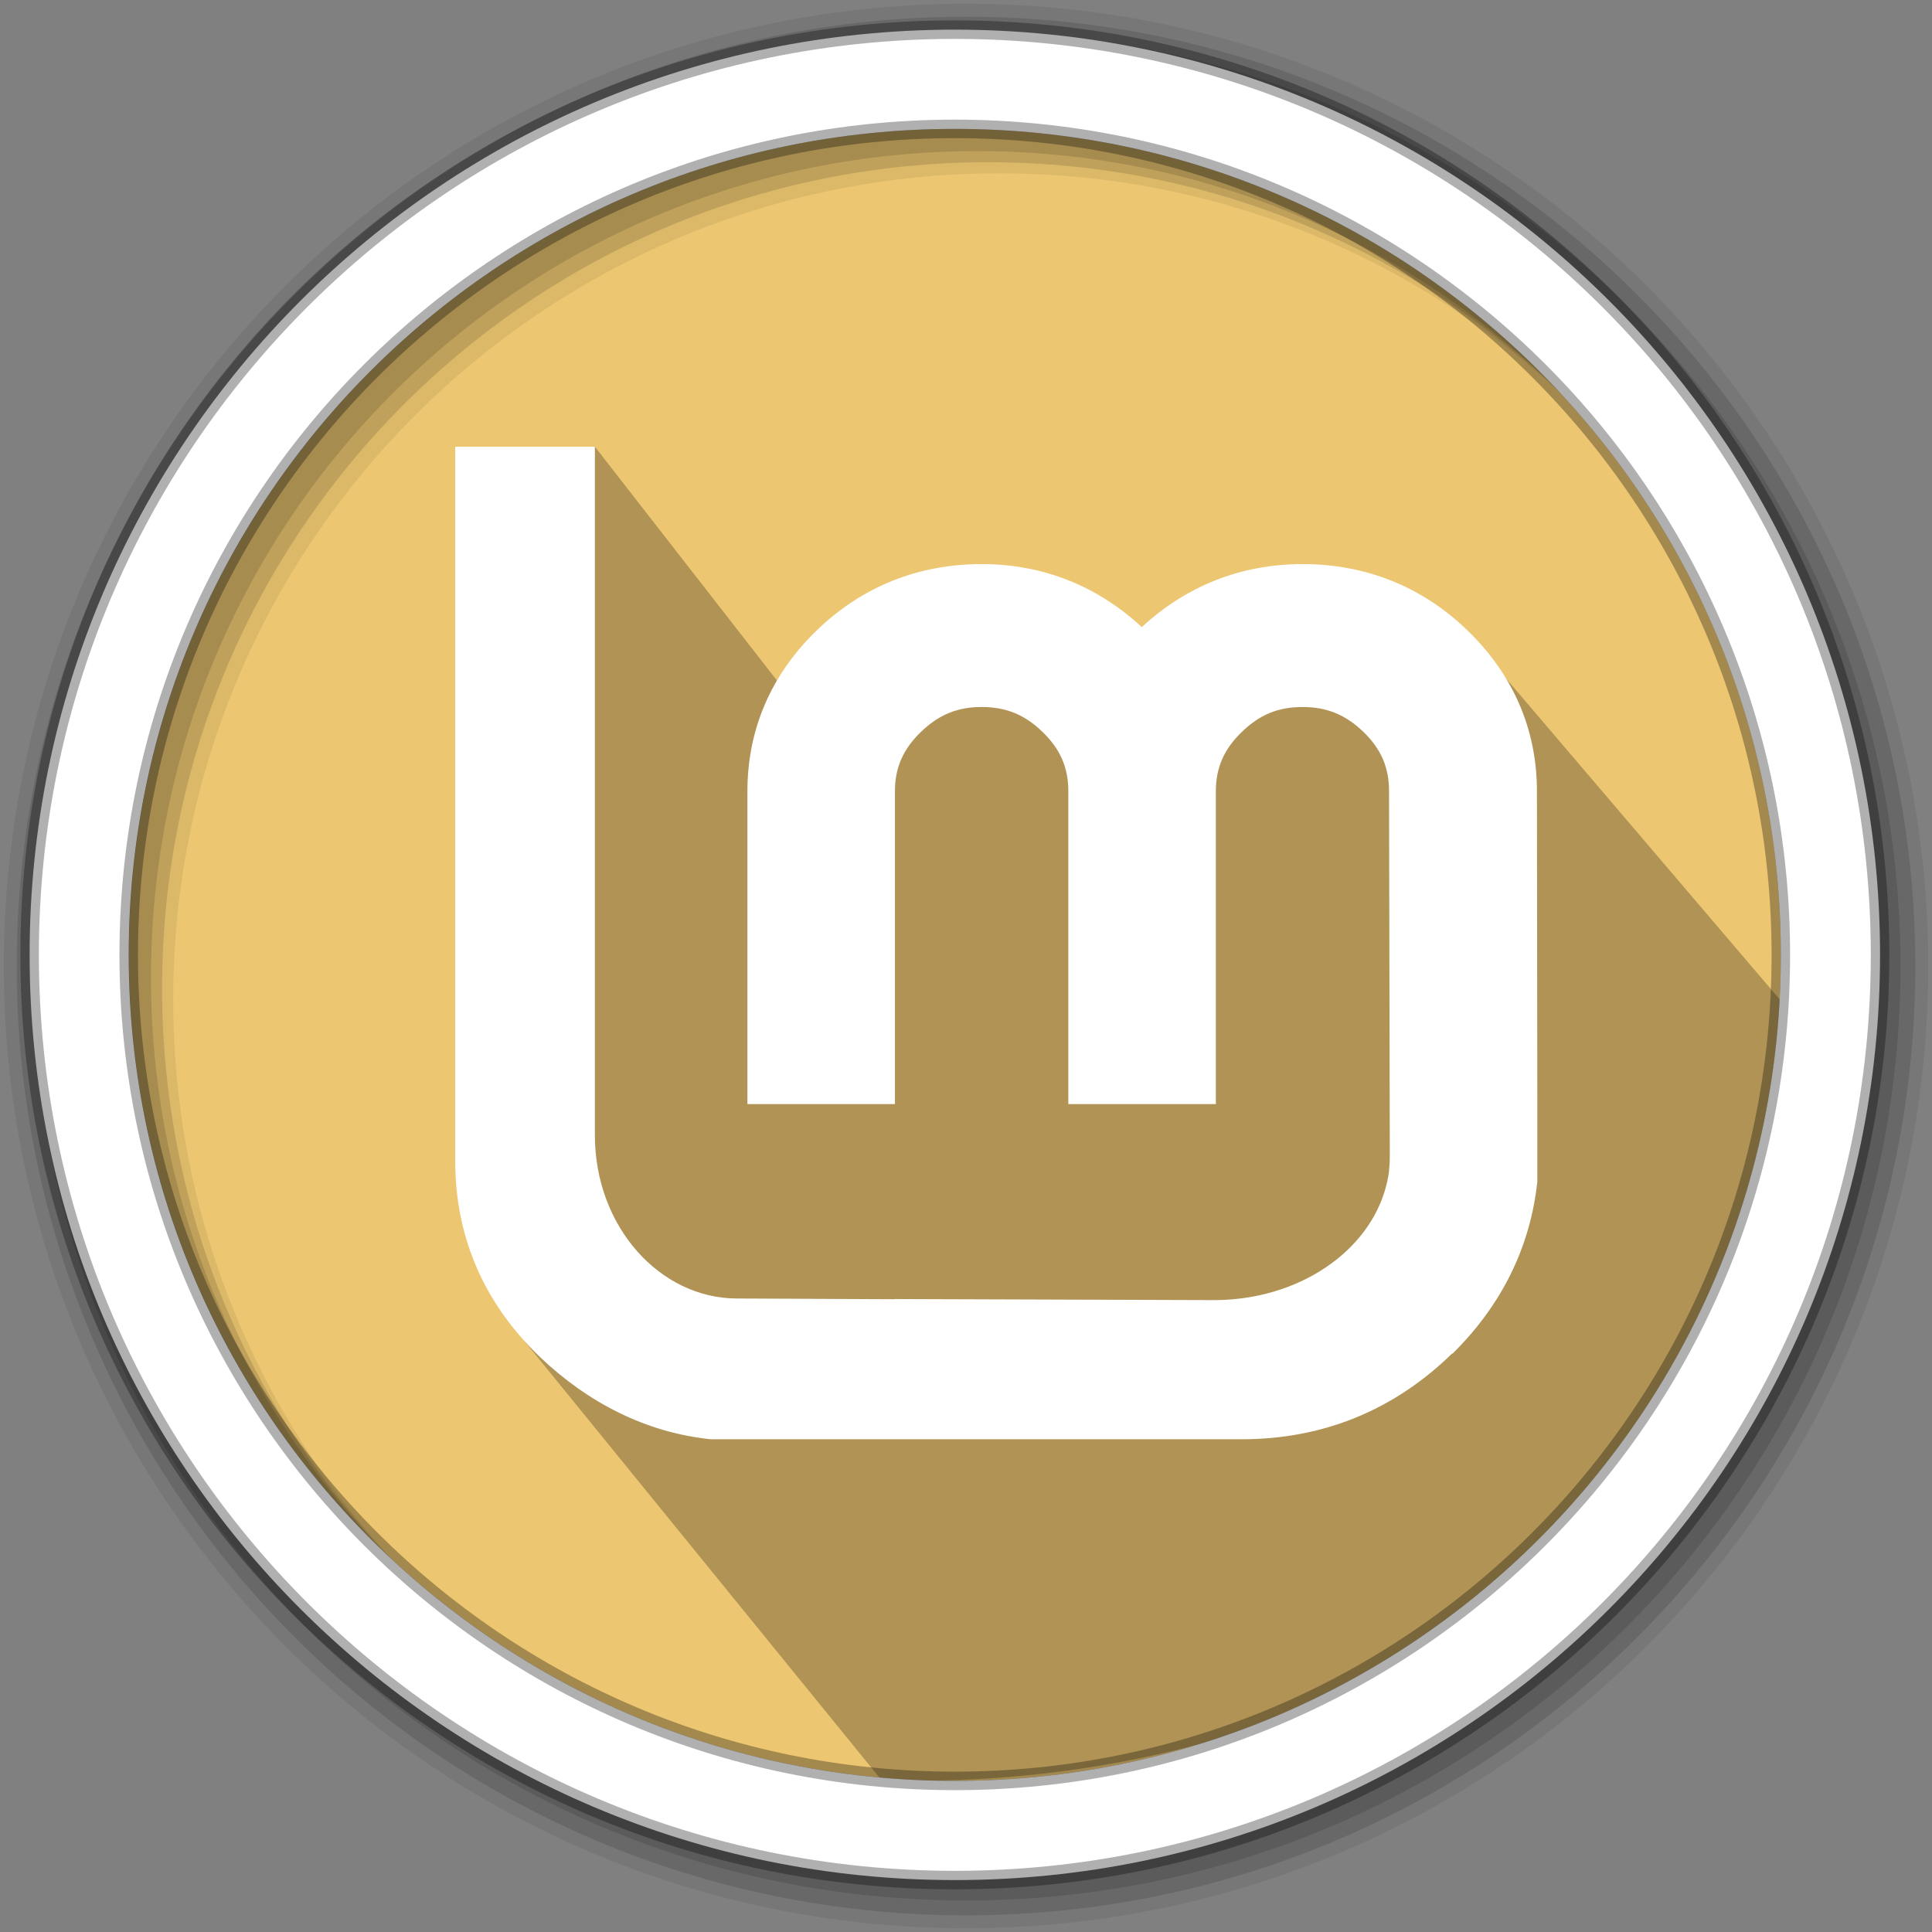 <svg xmlns:rdf="http://www.w3.org/1999/02/22-rdf-syntax-ns#" xmlns="http://www.w3.org/2000/svg" height="512" width="512" version="1.1" xmlns:cc="http://creativecommons.org/ns#" xmlns:dc="http://purl.org/dc/elements/1.1/" viewBox="0 0 512 512">
 <rect x="0" y="0" width="512" height="512" fill="#808080" stroke="none"/>
 <g fill-rule="evenodd">
  <path d="m471.95 253.05c0 120.9-98.01 218.9-218.9 218.9-120.9 0-218.9-98.01-218.9-218.9 0-120.9 98.01-218.9 218.9-218.9 120.9 0 218.9 98.01 218.9 218.9" fill="#ecc671"/>
  <path d="m256 1c-140.83 0-255 114.17-255 255s114.17 255 255 255 255-114.17 255-255-114.17-255-255-255m8.827 44.931c120.9 0 218.9 98 218.9 218.9s-98 218.9-218.9 218.9-218.93-98-218.93-218.9 98.03-218.9 218.93-218.9" fill-opacity="0.067"/>
  <g fill-opacity="0.129">
   <path d="m256 4.433c-138.94 0-251.57 112.63-251.57 251.57s112.63 251.57 251.57 251.57 251.57-112.63 251.57-251.57-112.63-251.57-251.57-251.57m5.885 38.556c120.9 0 218.9 98 218.9 218.9s-98 218.9-218.9 218.9-218.93-98-218.93-218.9 98.03-218.9 218.93-218.9"/>
   <path d="m256 8.356c-136.77 0-247.64 110.87-247.64 247.64s110.87 247.64 247.64 247.64 247.64-110.87 247.64-247.64-110.87-247.64-247.64-247.64m2.942 31.691c120.9 0 218.9 98 218.9 218.9s-98 218.9-218.9 218.9-218.93-98-218.93-218.9 98.03-218.9 218.93-218.9"/>
  </g>
  <path opacity=".25" d="m157.49 118.18 54.71 70.252 103.48-14.167 70.833-9.239 91.623 107.45c-22.04 170.03-162.69 202.05-244.52 199.29l-94.38-116.06z" fill="#000000"/>
  <path d="m120.64 118.39v189.38c0 20.094 7.656 37.699 22.553 51.945 12.732 12.069 28 19.938 45.204 21.704h140.67c21.594 0 40.426-7.739 55.737-22.707h0.149c13.02-12.846 20.598-28.233 22.453-45.556v-21.084l-0.1-82.382c0-16.397-6.332-30.912-18.33-42.55-12.009-11.647-26.949-17.65-43.764-17.65-16.505 0-30.943 5.904-42.621 16.695-11.644-10.774-25.974-16.695-42.472-16.695-16.819 0-31.76 6.005-43.764 17.65-11.997 11.636-18.281 26.153-18.281 42.55v82.906h39.094v-82.906c0-6.284 2.182-11.161 6.855-15.694 4.688-4.547 9.645-6.631 16.095-6.631 6.581 0 11.495 2.072 16.194 6.631 4.673 4.533 6.806 9.41 6.806 15.694v82.906h39.094v-82.906c0-6.284 2.182-11.161 6.855-15.694 4.698-4.557 9.563-6.631 16.144-6.631 6.446 0 11.456 2.083 16.144 6.631 4.673 4.533 6.755 9.41 6.755 15.694l0.199 96.84c0 1.218-0.064 2.427-0.199 3.625-0.008 0.062 0.008 0.128 0 0.191-0.054 0.457-0.125 0.931-0.199 1.384-0.164 0.975-0.392 1.911-0.645 2.862-4.513 16.908-22.854 29.953-45.647 29.953l-84.541-0.286v0.047l-41.776-0.191c-20.312 0-37.654-18.916-37.654-43.314v-182.41h-37.007" fill="#ffffff"/>
  <path d="m253.04 7.859c-135.42 0-245.19 109.78-245.19 245.19 0 135.42 109.78 245.19 245.19 245.19 135.42 0 245.19-109.78 245.19-245.19 0-135.42-109.78-245.19-245.19-245.19zm0 26.297c120.9 0 218.9 98 218.9 218.9s-98 218.9-218.9 218.9-218.93-98-218.93-218.9 98.03-218.9 218.93-218.9z" stroke-opacity="0.31" stroke="#000000" stroke-width="4.904" fill="#ffffff"/>
 </g>
</svg>
